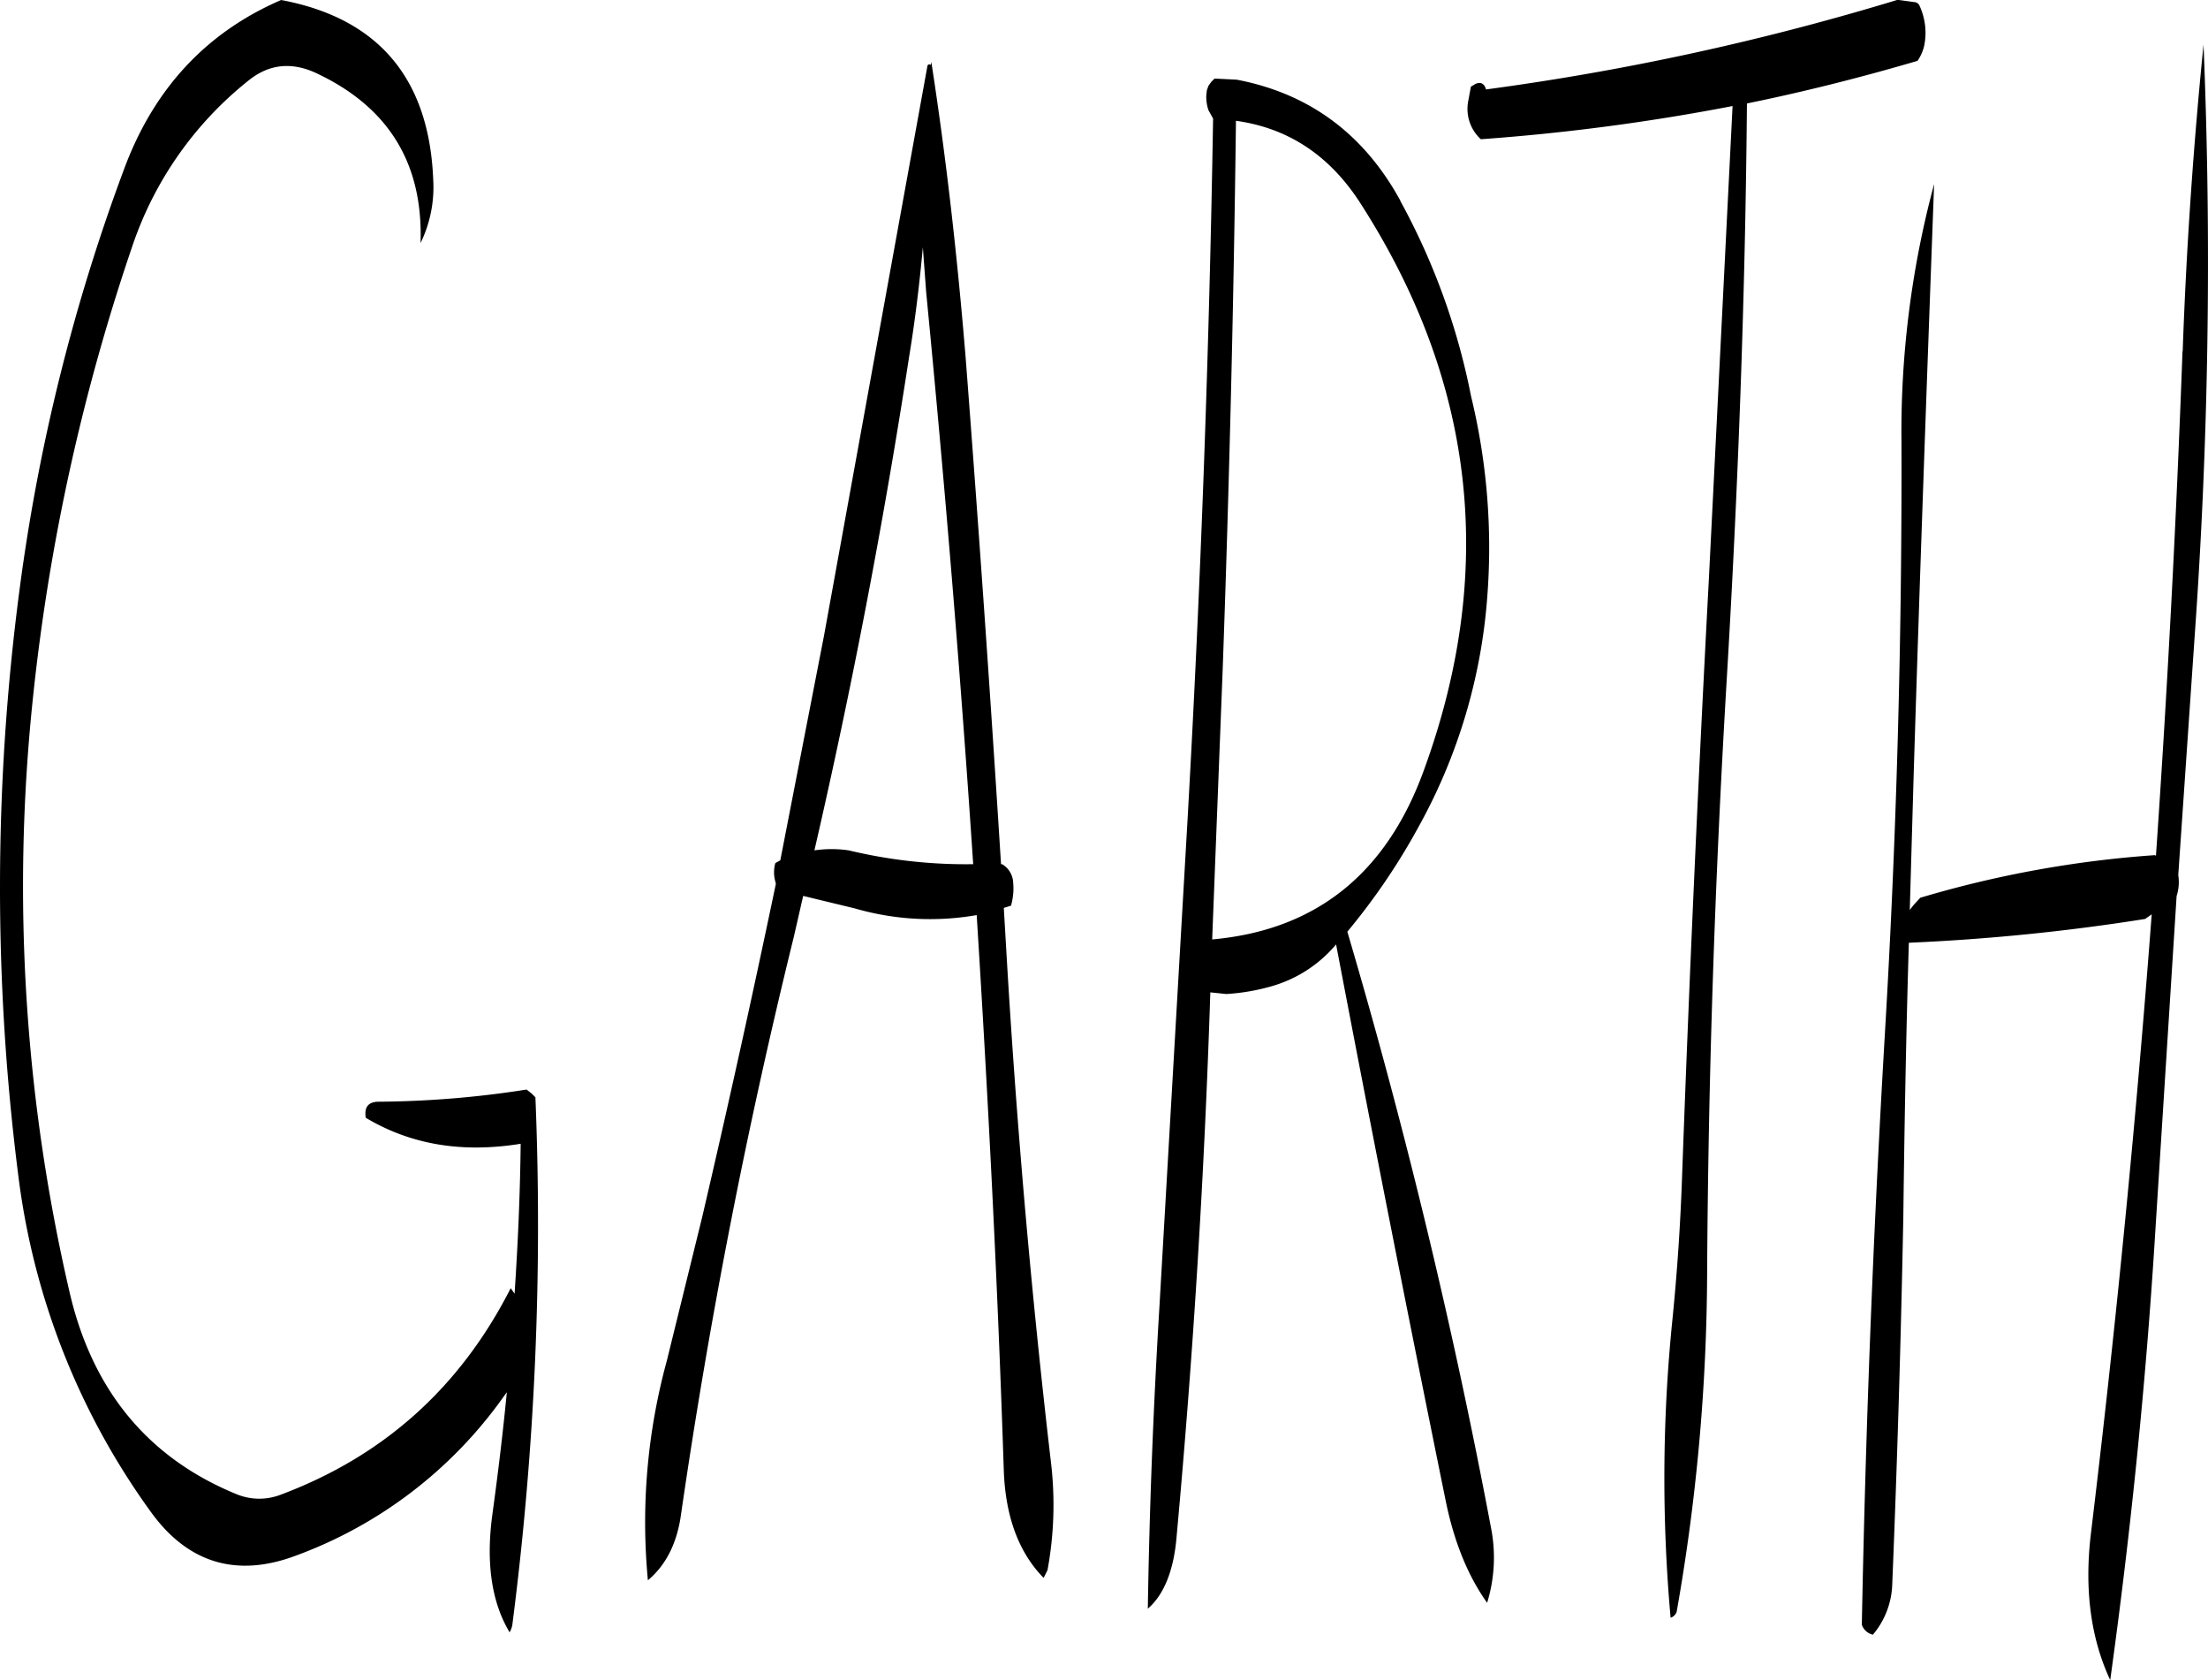 <svg id="Layer_1" data-name="Layer 1" xmlns="http://www.w3.org/2000/svg" viewBox="0 0 478.95 364.44"><defs><style>.cls-1{fill-rule:evenodd;}</style></defs><path class="cls-1" d="M158.52,134.16c-.84-22.08-11.88-35.16-33-39.12-16.2,7-27.6,19.2-34.08,36.72a415.21,415.21,0,0,0-22.68,91.32,494.07,494.07,0,0,0-.24,127A157.33,157.33,0,0,0,97.2,422.88c8,11.16,18.6,14.4,31.44,9.6A95.58,95.58,0,0,0,173.76,398l.72-1c-.84,8.76-1.92,17.64-3.12,26.4-1.44,10.44-.24,19.08,3.72,25.68a4.73,4.73,0,0,0,.6-1.68,677.56,677.56,0,0,0,5-114.36l-.84-.84-1.08-.84A215.22,215.22,0,0,1,146.4,334c-2,.12-2.88,1.2-2.52,3.48,9.84,5.88,21,7.68,33.6,5.64-.12,10.92-.6,21.72-1.32,32.52l-.84-1.2q-16.38,32.22-49.8,44.76a12.93,12.93,0,0,1-9.48,0C96.72,411.36,84.48,396.6,79.56,375a389.1,389.1,0,0,1-7.92-128.16,448,448,0,0,1,21.6-98.4,77.58,77.58,0,0,1,25.44-36.12c4.32-3.36,9-3.84,14.16-1.56,15.84,7.32,23.52,19.56,22.92,37A27.56,27.56,0,0,0,158.52,134.16ZM265.44,158.4c4,41.16,7.44,82.56,10.2,124.08a109,109,0,0,1-27-3,25.73,25.73,0,0,0-7.44,0q12.24-53.1,20.52-106.92c1.32-8,2.28-16,3-23.88Zm1-49.32c-.36-.12-.6-.12-.72.24l-22.44,123.6-9.48,48.72-1.08.6a7.4,7.4,0,0,0,0,4l.12.48q-7.56,36.18-16,72.36l-7.68,31.2a132.73,132.73,0,0,0-4.08,47.52q5.94-5,7.2-14.4,9.18-63.18,24.48-125.28l2-8.76L250,292.08a58.63,58.63,0,0,0,26.4,1.44c2.52,40.2,4.56,80.28,5.88,120.48.36,10,3.24,17.76,8.64,23.28l.84-1.68a77.94,77.94,0,0,0,.72-23.64q-6.48-55.62-9.72-111.84l-.48-8.16,1.56-.48a13.49,13.49,0,0,0,.48-4.92,4.9,4.9,0,0,0-2.4-4.08h-.24Q278.22,227.4,274,172.56c-1.8-21.84-4.2-43.2-7.44-64.08ZM373.32,262.32q-12.24,33.48-45.84,36.48l2.28-58.56c1.44-40.2,2.4-79.8,2.88-119,11.28,1.56,20.16,7.44,26.76,17.52Q397.2,197.22,373.32,262.32Zm-5-123.72c-7.92-14.52-19.8-23.28-35.52-26.28l-4.8-.24-.72.72-.6.84-.36,1-.12,1.2a9,9,0,0,0,.48,3.12l1,1.8q-1.26,76-5.52,151.68l-6.12,106q-2,32.94-2.52,65.52c3.48-3,5.64-8.28,6.24-15.6q5.4-58.86,7.32-118.08l3.48.36A45.57,45.57,0,0,0,340.2,309a28.48,28.48,0,0,0,14.16-9.12q11.34,59.58,23.76,120.6c1.8,8.88,4.8,16.32,9,22.2A33.27,33.27,0,0,0,388,426.6a1328.73,1328.73,0,0,0-31.2-129.48,141.13,141.13,0,0,0,15.48-22.8,121.19,121.19,0,0,0,14.88-49.92A139,139,0,0,0,383.64,181,146.91,146.91,0,0,0,368.28,138.6ZM476.16,95a563.66,563.66,0,0,1-89.28,19.44c-.36-1.32-1.2-1.68-2.28-1.2l-1,.6-.6,3.24a8.91,8.91,0,0,0,2.76,8.16,462.36,462.36,0,0,0,54.6-7.2l-5.16,103q-3.42,64.08-5.76,128.28c-.36,10.92-1.08,21.6-2.16,32.28a339.31,339.31,0,0,0-.36,64.32,2,2,0,0,0,1.32-1.32,429.3,429.3,0,0,0,6.6-72.84c.24-43.08,1.68-85.8,4.2-128.4,2.52-42.12,4.08-84,4.44-125.88,12.36-2.52,24.72-5.64,37-9.24a9.62,9.62,0,0,0,1.44-3.24,14,14,0,0,0-1.08-8.88,1.39,1.39,0,0,0-.84-.6Zm61.8,76.2q-2,54.9-5.76,109.44l-.24-.12a234.66,234.66,0,0,0-50.88,9.24l-1.44,1.56-.84,1.08.84-29.16c1.32-43.08,2.88-85.92,4.44-128.28A206.7,206.7,0,0,0,477,191q.18,64.62-3.6,128.28-3.78,64.26-5,128.16a3.32,3.32,0,0,0,2.4,2.16,17.79,17.79,0,0,0,4.2-11q1.62-39.6,2.4-79.56c.24-19.8.6-39.72,1.2-59.52a451.89,451.89,0,0,0,51.24-5.16l1.44-1-.48,6.24q-5,64.26-12.72,128.16c-1.44,12.12,0,22.68,4.2,31.68,4.44-32,7.8-64.8,9.84-98.28l4.56-71.76a9.85,9.85,0,0,0,.36-4.56L540.6,233a1143.62,1143.62,0,0,0,1.92-128.28C540.36,126.24,538.8,148.44,538,171.24Z" transform="translate(-64.54 -95.04)"/></svg>